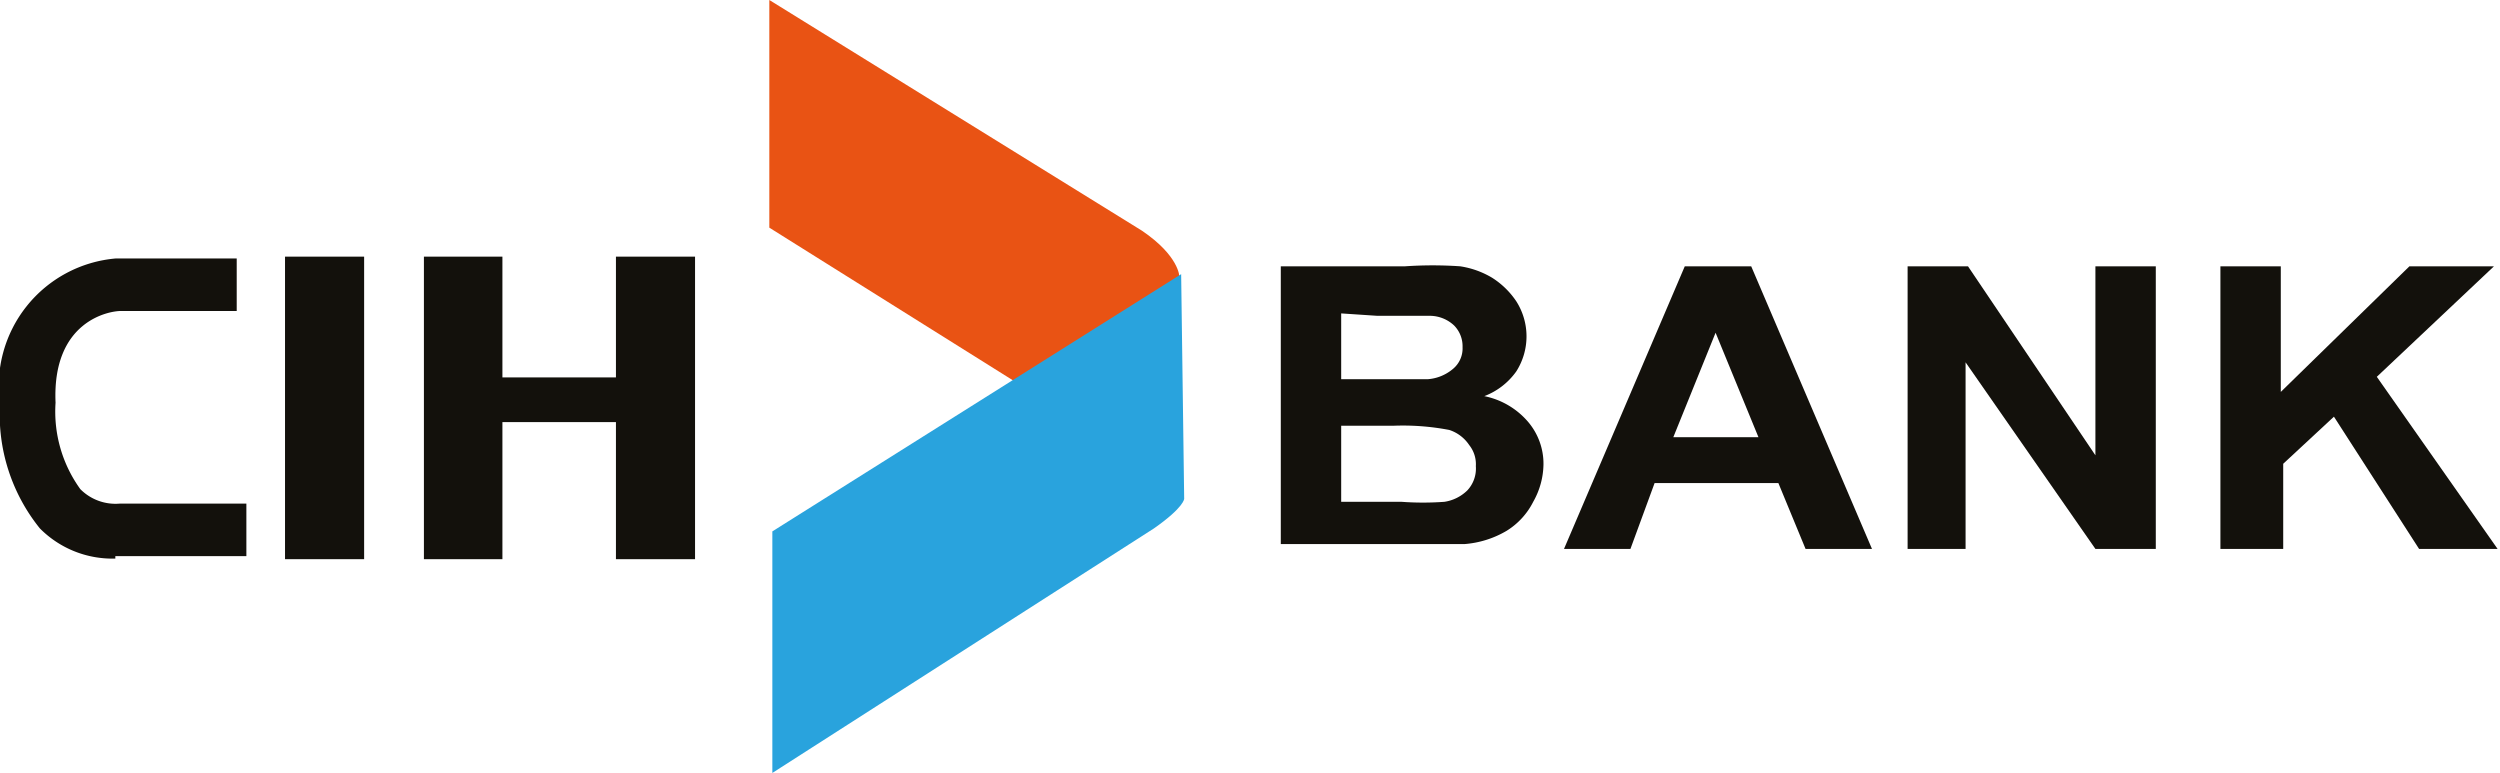 <svg xmlns="http://www.w3.org/2000/svg" viewBox="0 0 41.4 12.8"><defs><style>.cls-1{fill:#e95314;}.cls-2{fill:#29a3dd;}.cls-3{fill:#13110c;}</style></defs><g id="Layer_2" data-name="Layer 2"><g id="Calque_1" data-name="Calque 1"><g id="cih"><path class="cls-1" d="M12.74,0V3.77L17,6.44l2.53-1.86s0-.34-.62-.76Z"/><path class="cls-2" d="M12.79,12.8v-4l6.77-4.26.05,3.72s0,.14-.5.49Z"/><rect class="cls-3" x="4.72" y="4.25" width="1.31" height="5.01"/><polygon class="cls-3" points="10.2 4.25 10.2 6.25 8.32 6.25 8.32 4.25 7.02 4.25 7.02 9.26 8.32 9.26 8.32 6.99 10.2 6.99 10.2 9.26 11.51 9.26 11.51 4.25 10.2 4.25"/><path class="cls-3" d="M1.91,9.25a1.69,1.69,0,0,1-1.25-.5A3,3,0,0,1,0,6.69,2.12,2.12,0,0,1,1.92,4.28h2v.87H2c-.2,0-1.14.17-1.08,1.52v0a2.19,2.19,0,0,0,.41,1.43.82.82,0,0,0,.65.24v0H4.08v.87H1.91Z"/><path class="cls-3" d="M21.21,4.41h2.06a6.59,6.59,0,0,1,.91,0,1.45,1.45,0,0,1,.53.19,1.35,1.35,0,0,1,.4.39,1.08,1.08,0,0,1,0,1.16,1.15,1.15,0,0,1-.53.41,1.29,1.29,0,0,1,.72.42,1.07,1.07,0,0,1,.26.71,1.29,1.29,0,0,1-.17.62,1.2,1.2,0,0,1-.44.48,1.61,1.61,0,0,1-.7.22c-.17,0-.59,0-1.25,0H21.21Zm1,.78V6.28h.68c.41,0,.66,0,.75,0a.73.73,0,0,0,.42-.17.44.44,0,0,0,.16-.36.49.49,0,0,0-.14-.36.59.59,0,0,0-.39-.16c-.1,0-.39,0-.88,0Zm0,1.86V8.31h1a4.84,4.84,0,0,0,.71,0,.69.69,0,0,0,.38-.19.53.53,0,0,0,.14-.4.51.51,0,0,0-.11-.35A.63.63,0,0,0,24,7.12a4.08,4.08,0,0,0-.92-.07Z"/><path class="cls-3" d="M31,9.09H29.9L29.45,8H27.4L27,9.09h-1.1l2-4.68H29ZM29.12,7.24l-.71-1.73-.7,1.73Z"/><path class="cls-3" d="M31.59,9.09V4.41h1L34.7,7.54V4.41h1V9.09h-1L32.55,6V9.09Z"/><path class="cls-3" d="M36.77,9.09V4.41h1V6.49L39.9,4.41h1.4L39.36,6.24l2,2.85H40.06L38.65,6.9l-.84.78V9.09Z"/></g></g></g></svg>